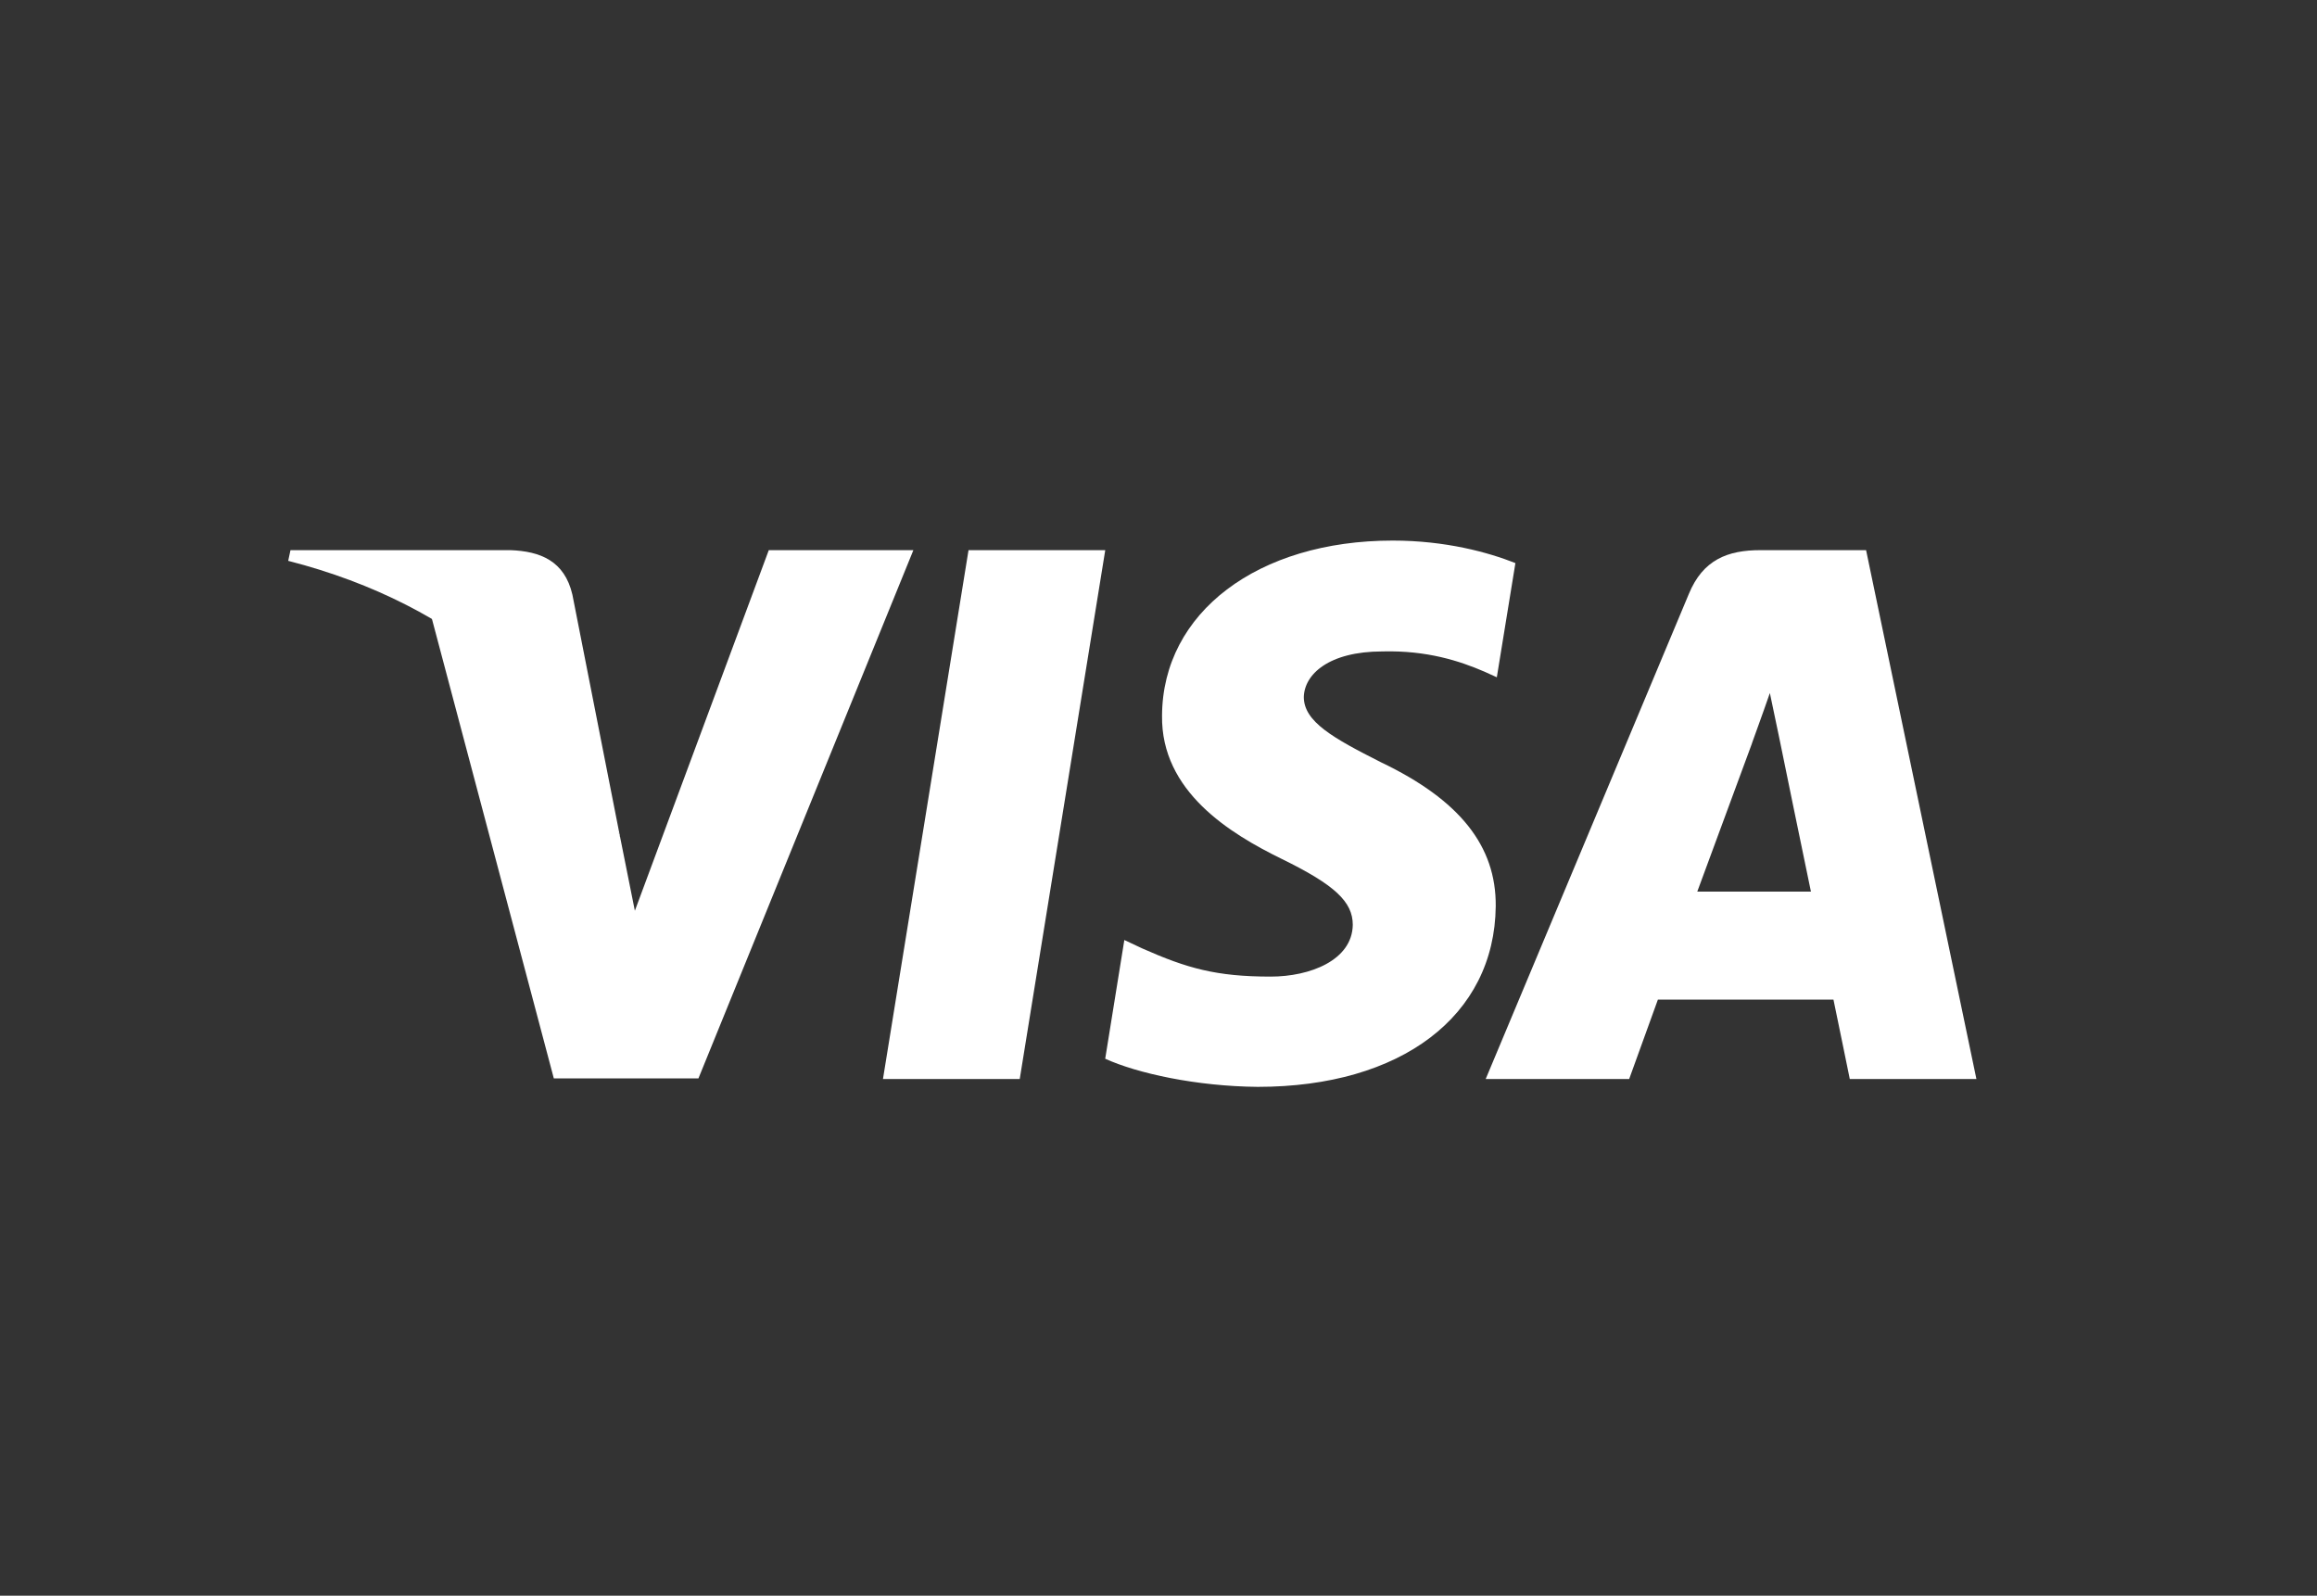 <svg width="106" height="73" viewBox="0 0 106 73" fill="none" xmlns="http://www.w3.org/2000/svg">
<rect x="0" y="0" width="106" height="73" fill="#333333" stroke="none"/>
<path d="M46.652 49.361H40.395L44.309 25.168H50.564L46.652 49.361Z" fill="white"/>
<path d="M69.328 25.76C68.094 25.27 66.137 24.73 63.717 24.73C57.539 24.73 53.188 28.024 53.162 32.733C53.11 36.208 56.276 38.138 58.645 39.297C61.065 40.481 61.888 41.254 61.888 42.309C61.863 43.929 59.932 44.677 58.131 44.677C55.633 44.677 54.295 44.291 52.261 43.39L51.437 43.003L50.562 48.434C52.029 49.102 54.732 49.696 57.539 49.721C64.103 49.721 68.377 46.478 68.428 41.459C68.453 38.705 66.781 36.595 63.176 34.871C60.988 33.764 59.648 33.017 59.648 31.885C59.674 30.855 60.781 29.801 63.251 29.801C65.285 29.749 66.78 30.238 67.912 30.727L68.478 30.984L69.328 25.76Z" fill="white"/>
<path d="M77.648 40.79C78.163 39.4 80.146 34.021 80.146 34.021C80.12 34.073 80.66 32.606 80.969 31.705L81.406 33.79C81.406 33.79 82.591 39.581 82.848 40.79C81.87 40.79 78.884 40.79 77.648 40.79ZM85.371 25.168H80.531C79.039 25.168 77.905 25.605 77.261 27.175L67.969 49.361H74.533C74.533 49.361 75.614 46.375 75.846 45.731C76.566 45.731 82.952 45.731 83.879 45.731C84.058 46.581 84.625 49.361 84.625 49.361H90.418L85.371 25.168V25.168Z" fill="white"/>
<path d="M35.171 25.168L29.044 41.665L28.374 38.319C27.241 34.459 23.689 30.264 19.725 28.179L25.337 49.335H31.952L41.786 25.168H35.171V25.168Z" fill="white"/>
<path d="M23.354 25.168H13.289L13.185 25.657C21.037 27.665 26.237 32.505 28.374 38.322L26.186 27.202C25.826 25.657 24.718 25.219 23.354 25.168Z" fill="white"/>
</svg>
